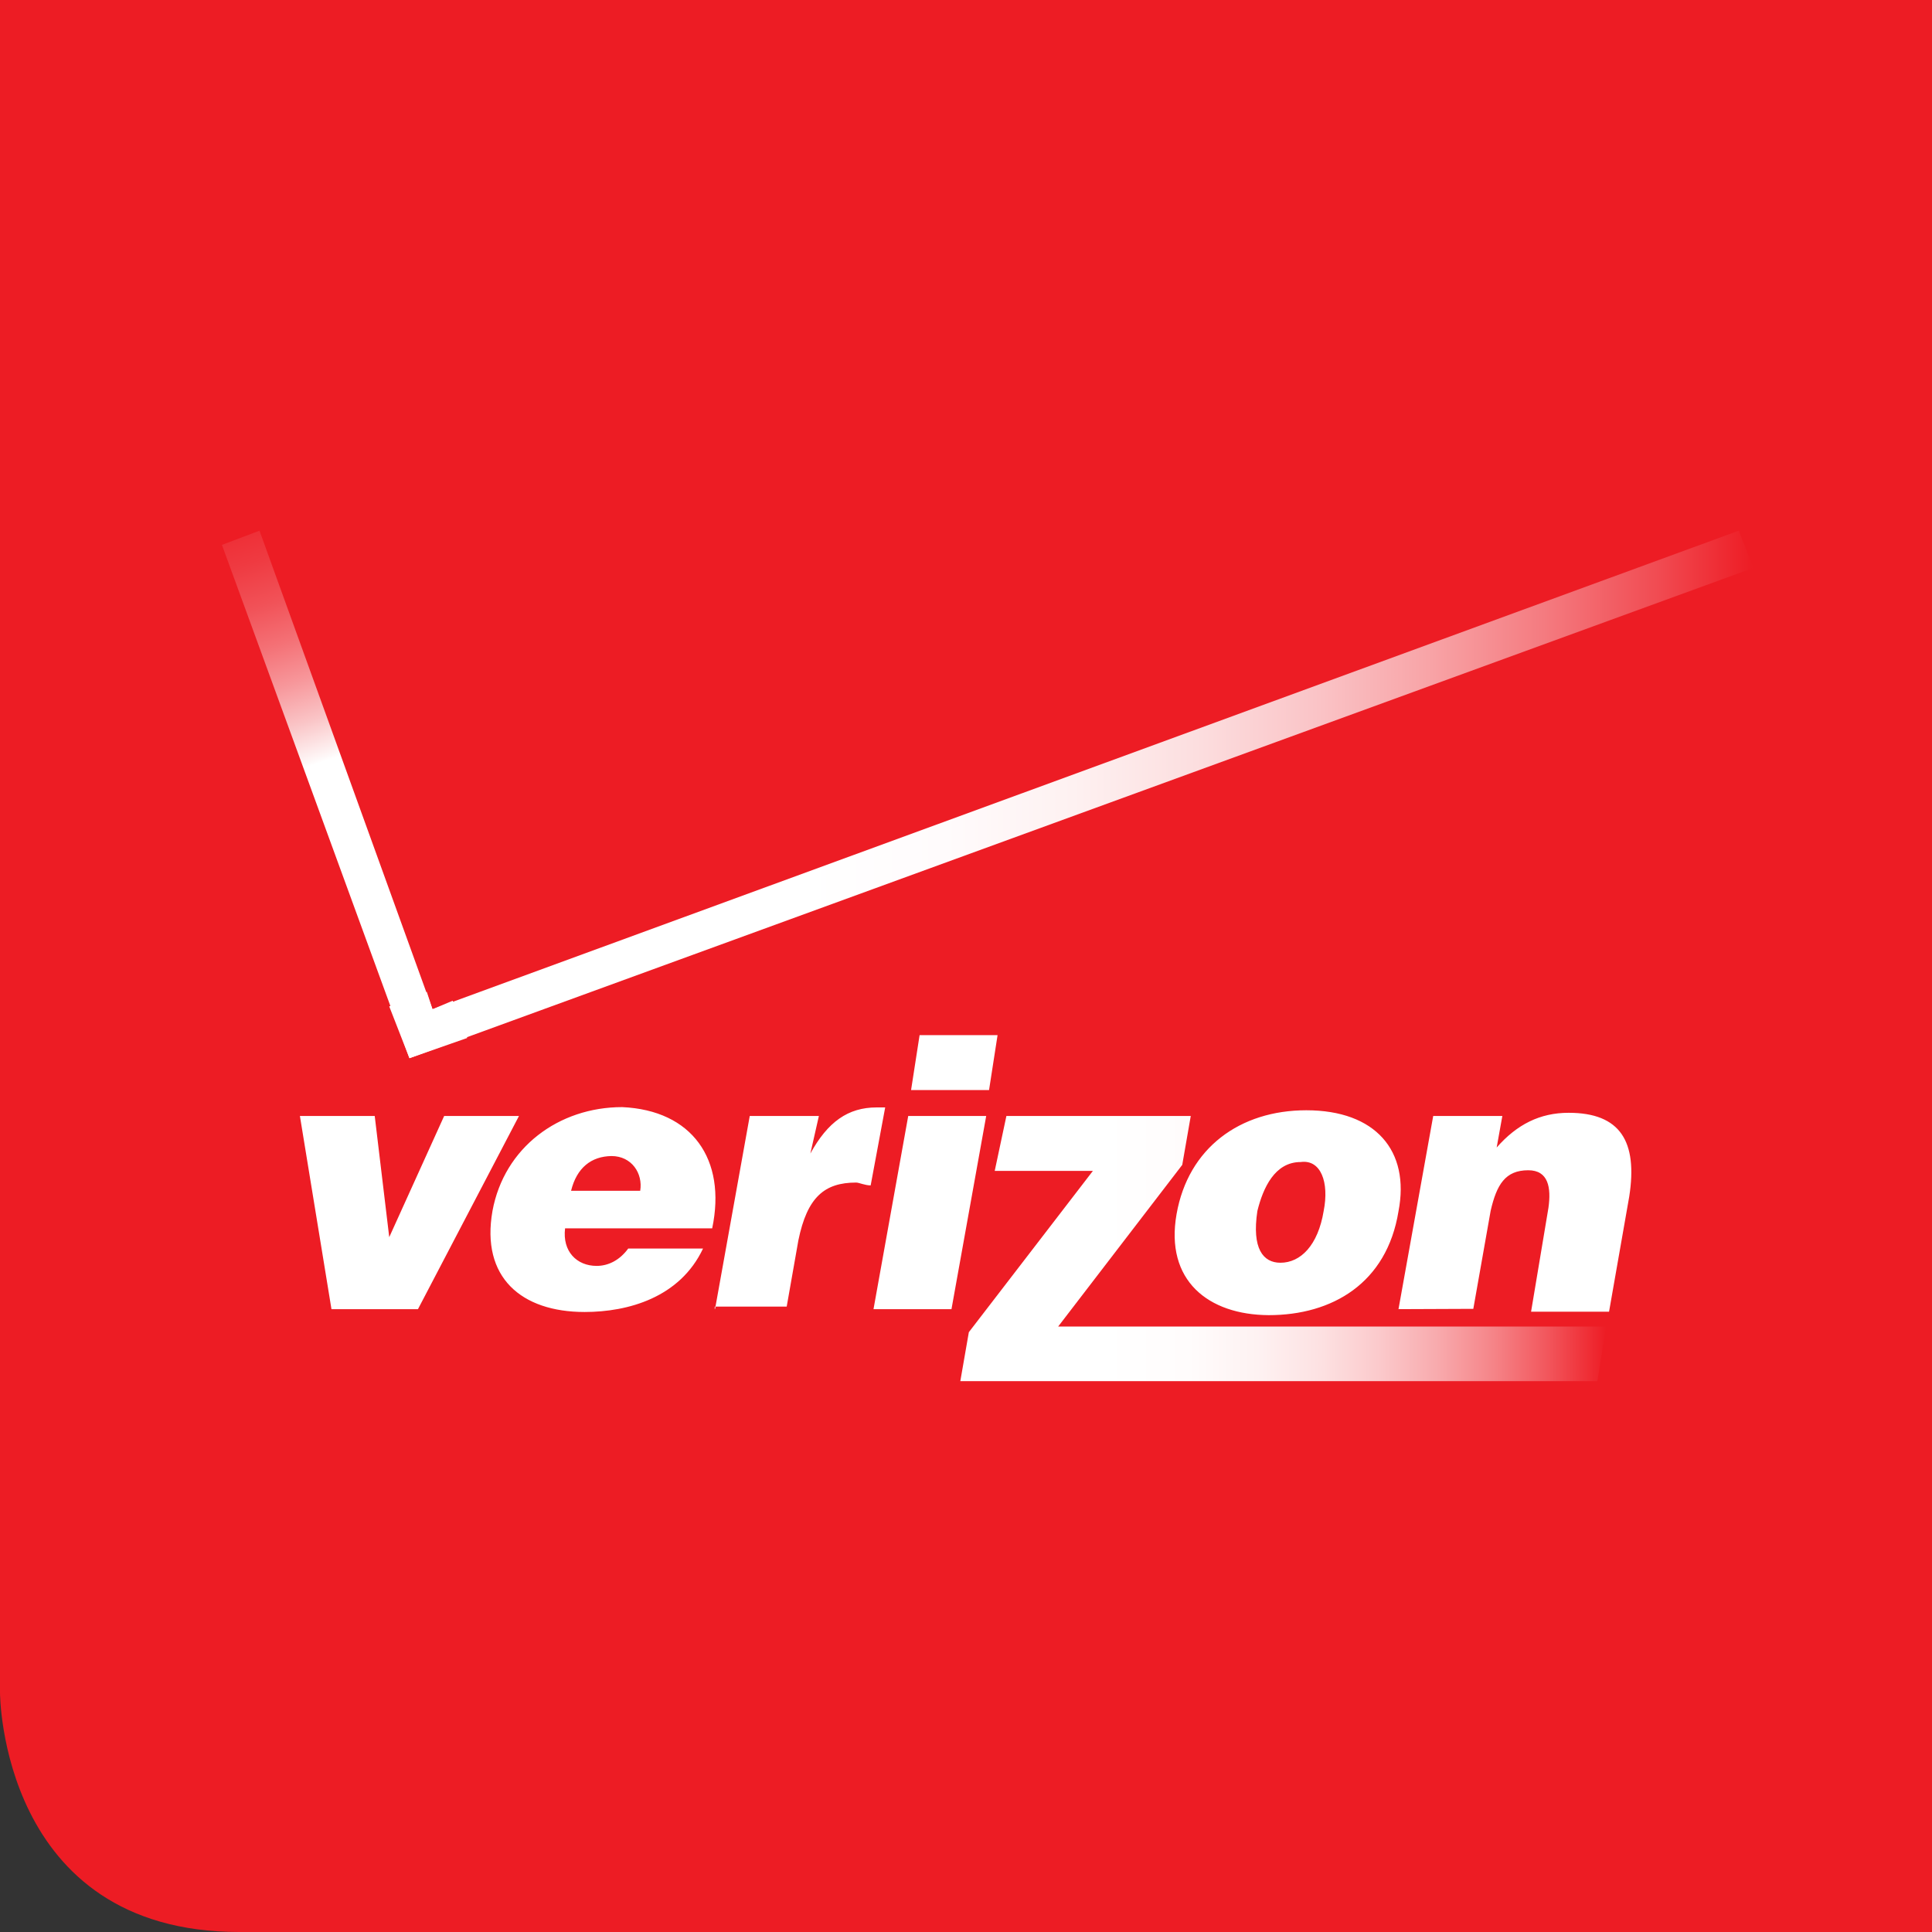 <?xml version="1.0" encoding="utf-8"?>
<!-- Generator: Adobe Illustrator 18.0.0, SVG Export Plug-In . SVG Version: 6.00 Build 0)  -->
<!DOCTYPE svg PUBLIC "-//W3C//DTD SVG 1.1//EN" "http://www.w3.org/Graphics/SVG/1.1/DTD/svg11.dtd">
<svg version="1.1" id="Layer_1" xmlns="http://www.w3.org/2000/svg" xmlns:xlink="http://www.w3.org/1999/xlink" x="0px" y="0px"
	 viewBox="0 0 612 612" enable-background="new 0 0 612 612" xml:space="preserve">
<rect x="0" y="0" width="612" height="612" fill="#333333" stroke="none"/>
<g id="Layer_1_1_">
	<g>
		<path fill="#ED1C24" d="M0,0v536.2c0,0,0,75.8,75.8,75.8H612V0H0z"/>
	</g>
	
		<linearGradient id="SVGID_1_" gradientUnits="userSpaceOnUse" x1="5.506" y1="574.155" x2="-2.314" y2="597.997" gradientTransform="matrix(9.134 0 0 -9.134 90 5590.208)">
		<stop  offset="0.485" style="stop-color:#FFFFFF"/>
		<stop  offset="0.492" style="stop-color:#FEF7F7"/>
		<stop  offset="0.545" style="stop-color:#FAC4C6"/>
		<stop  offset="0.601" style="stop-color:#F7979B"/>
		<stop  offset="0.658" style="stop-color:#F47176"/>
		<stop  offset="0.716" style="stop-color:#F15258"/>
		<stop  offset="0.778" style="stop-color:#EF3A41"/>
		<stop  offset="0.842" style="stop-color:#EE2931"/>
		<stop  offset="0.913" style="stop-color:#ED1F27"/>
		<stop  offset="1" style="stop-color:#ED1C24"/>
	</linearGradient>
	<polygon fill="url(#SVGID_1_)" points="70.3,172.6 129.7,335.2 148,328.8 143.4,317 137,319.7 82.2,168.1 	"/>
	
		<linearGradient id="SVGID_2_" gradientUnits="userSpaceOnUse" x1="3.647" y1="584.45" x2="50.947" y2="584.45" gradientTransform="matrix(9.134 0 0 -9.134 90 5590.208)">
		<stop  offset="0.303" style="stop-color:#FFFFFF"/>
		<stop  offset="0.408" style="stop-color:#FFFBFC"/>
		<stop  offset="0.502" style="stop-color:#FEF1F1"/>
		<stop  offset="0.592" style="stop-color:#FCDEDF"/>
		<stop  offset="0.679" style="stop-color:#FAC4C7"/>
		<stop  offset="0.764" style="stop-color:#F8A3A6"/>
		<stop  offset="0.848" style="stop-color:#F47A7F"/>
		<stop  offset="0.93" style="stop-color:#F14B52"/>
		<stop  offset="1" style="stop-color:#ED1C24"/>
	</linearGradient>
	<polygon fill="url(#SVGID_2_)" points="137,319.7 135.2,314.2 123.3,318.8 129.7,335.2 555.4,179.9 550.8,168.1 	"/>
		<linearGradient id="SVGID_3_" gradientUnits="userSpaceOnUse" x1="23.447" y1="568.7" x2="45.847" y2="568.7" gradientTransform="matrix(9.134 0 0 -9.134 90 5590.208)">
		<stop  offset="0.222" style="stop-color:#FFFFFF"/>
		<stop  offset="0.354" style="stop-color:#FFFCFC"/>
		<stop  offset="0.46" style="stop-color:#FEF2F2"/>
		<stop  offset="0.558" style="stop-color:#FDE1E2"/>
		<stop  offset="0.65" style="stop-color:#FBC9CB"/>
		<stop  offset="0.739" style="stop-color:#F8AAAD"/>
		<stop  offset="0.825" style="stop-color:#F58488"/>
		<stop  offset="0.908" style="stop-color:#F2575D"/>
		<stop  offset="0.988" style="stop-color:#EE242C"/>
		<stop  offset="1" style="stop-color:#ED1C24"/>
	</linearGradient>
	<polygon fill="url(#SVGID_3_)" points="318.8,353.5 315.1,370.9 346.2,370.9 306.9,422 304.2,437.5 506,437.5 508.8,420.2 
		335.2,420.2 374.5,369 377.2,353.5 	"/>
	<path fill="#FFFFFF" d="M288.6,345.3l2.7-17.4H316l-2.7,17.4H288.6z M443,414.7l11-61.2h21.9l-1.8,10c6.4-7.3,13.7-11,22.8-11
		c16.4,0,21.9,9.1,19.2,26.5l-6.4,36.5H485l5.5-32.9c0.9-6.4,0-11.9-6.4-11.9c-7.3,0-10,4.6-11.9,12.8l-5.5,31.1L443,414.7
		L443,414.7z M226.5,414.7l11-61.2h21.9l-2.7,11.9l0,0c5.5-10,11.9-14.6,21-14.6c0.9,0,1.8,0,2.7,0l-4.6,24.7
		c-1.8,0-3.7-0.9-4.6-0.9c-10,0-15.5,4.6-18.3,18.3l-3.7,21h-22.8V414.7z M412,368.1c-8.2,0-11.9,8.2-13.7,15.5
		c-1.8,11.9,1.8,16.4,7.3,16.4c6.4,0,11.9-5.5,13.7-16.4C421.1,374.5,418.4,367.2,412,368.1 M372.7,384.6
		c3.7-21,20.1-32.9,41.1-32.9c21.9,0,32.9,12.8,29.2,32c-3.7,22.8-21,32.9-41.1,32.9C382.7,416.5,369,405.6,372.7,384.6
		 M180.9,377.2h21.9c0.9-5.5-2.7-11-9.1-11C187.3,366.3,182.7,369.9,180.9,377.2 M225.6,389.1H179c-0.9,7.3,3.7,11.9,10,11.9
		c3.7,0,7.3-1.8,10-5.5h23.7c-7.3,15.5-23.7,20.1-37.5,20.1c-20.1,0-32.9-11-29.2-32c3.7-20.1,21-32.9,41.1-32.9
		C219.2,351.7,230.2,367.2,225.6,389.1 M301.4,414.7h-24.7l11-61.2h24.7L301.4,414.7z"/>
</g>
<g id="guides">
	<polygon fill="#FFFFFF" points="105,414.7 95,353.5 118.7,353.5 123.3,391.9 140.7,353.5 164.4,353.5 132.4,414.7 	"/>
</g>
</svg>
